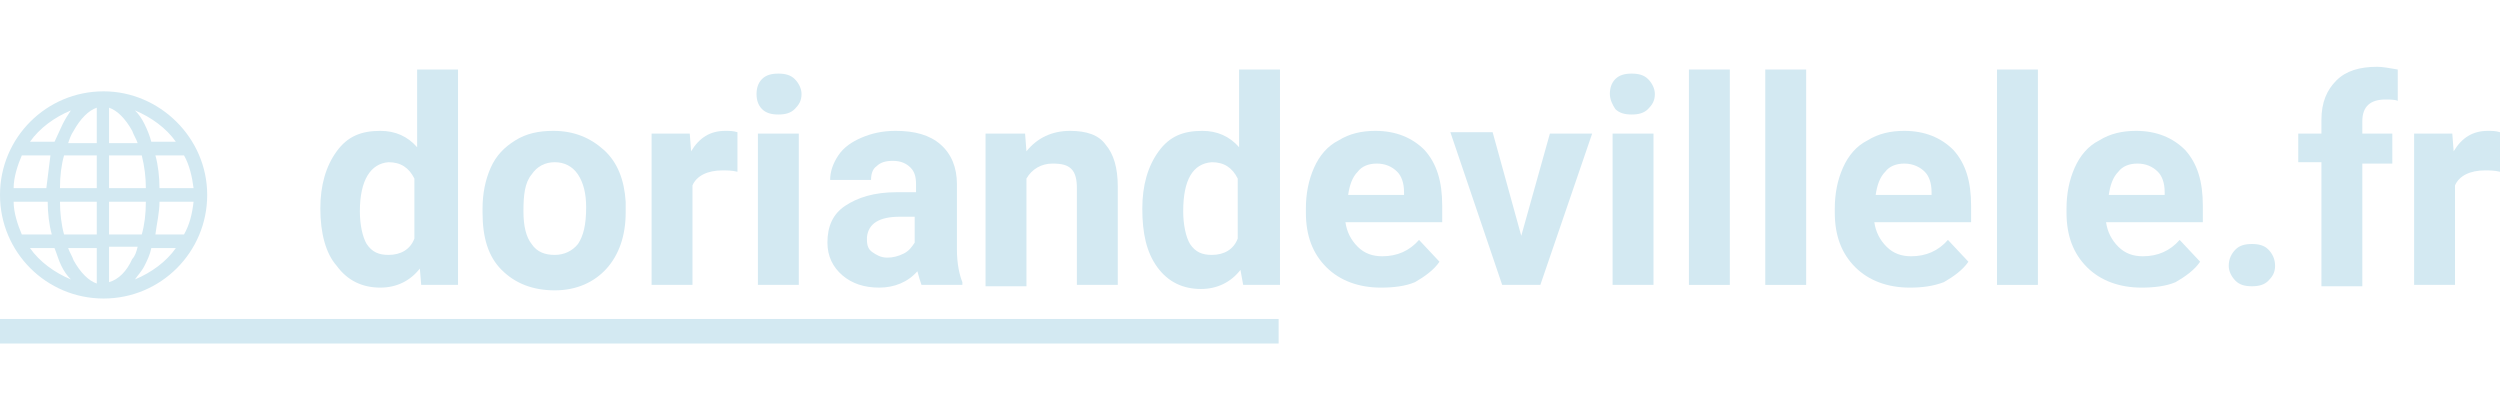 <?xml version="1.0" encoding="utf-8"?>
<!-- Generator: Adobe Illustrator 27.3.1, SVG Export Plug-In . SVG Version: 6.00 Build 0)  -->
<svg version="1.1" id="Calque_1" xmlns="http://www.w3.org/2000/svg" xmlns:xlink="http://www.w3.org/1999/xlink" x="0px" y="0px"
	 viewBox="0 0 183.4 30" style="enable-background:new 0 0 183.4 30;" xml:space="preserve">
<style type="text/css">
	.st0{fill:#D3E9F2;}
</style>
<g>
	<path class="st0" d="M7.6,6.7C3.4,6.7,0,10.1,0,14.3s3.4,7.6,7.6,7.6s7.6-3.4,7.6-7.6S11.7,6.7,7.6,6.7z M1,14.8h2.5
		c0,0.8,0.1,1.7,0.3,2.4H1.6C1.3,16.5,1,15.6,1,14.8z M8,10.4V7.9c0.6,0.2,1.2,0.8,1.7,1.7c0.1,0.3,0.3,0.6,0.4,0.9H8V10.4z
		 M10.4,11.4c0.2,0.8,0.3,1.6,0.3,2.4H8v-2.4H10.4z M7.1,7.9v2.6H5c0.1-0.3,0.2-0.6,0.4-0.9C5.9,8.7,6.5,8.1,7.1,7.9z M7.1,11.4v2.4
		H4.4c0-0.9,0.1-1.7,0.3-2.4H7.1z M3.4,13.8H1c0-0.8,0.3-1.7,0.6-2.4h2.1C3.6,12.2,3.5,13,3.4,13.8z M4.4,14.8h2.7v2.4H4.7
		C4.5,16.5,4.4,15.6,4.4,14.8z M7.1,18.2v2.6c-0.6-0.2-1.2-0.8-1.7-1.7c-0.1-0.3-0.3-0.6-0.4-0.9H7.1z M8,20.7v-2.6h2.1
		C10,18.5,9.9,18.8,9.7,19C9.3,19.9,8.7,20.5,8,20.7z M8,17.2v-2.4h2.7c0,0.9-0.1,1.7-0.3,2.4H8z M11.7,14.8h2.5
		c-0.1,0.9-0.3,1.7-0.7,2.4h-2.1C11.5,16.4,11.7,15.6,11.7,14.8L11.7,14.8z M11.7,13.8c0-0.8-0.1-1.7-0.3-2.4h2.1
		c0.4,0.7,0.6,1.6,0.7,2.4C14.2,13.8,11.7,13.8,11.7,13.8z M12.9,10.4h-1.8C11,10,10.8,9.5,10.6,9.1s-0.4-0.7-0.7-1
		C11.1,8.6,12.2,9.4,12.9,10.4z M5.2,8.1C5,8.4,4.8,8.7,4.6,9.1C4.4,9.5,4.2,10,4,10.4H2.2C2.9,9.4,4,8.6,5.2,8.1z M2.2,18.2H4
		c0.2,0.5,0.3,0.9,0.5,1.3s0.4,0.7,0.7,1C4,20,2.9,19.2,2.2,18.2L2.2,18.2z M9.9,20.5c0.2-0.3,0.5-0.6,0.7-1s0.4-0.8,0.5-1.3h1.8
		C12.2,19.2,11.1,20,9.9,20.5L9.9,20.5z"/>
	<rect y="23.4" class="st0" width="93.8" height="1.8"/>
	<g>
		<path class="st0" d="M23.5,15.3c0-1.7,0.4-3.1,1.2-4.2s1.8-1.5,3.2-1.5c1.1,0,2,0.4,2.7,1.2V5.1h3v15.8h-2.7l-0.1-1.2
			c-0.7,0.9-1.7,1.4-2.9,1.4c-1.3,0-2.4-0.5-3.2-1.6C23.9,18.6,23.5,17.1,23.5,15.3z M26.4,15.5c0,1,0.2,1.9,0.5,2.4
			c0.4,0.6,0.9,0.8,1.6,0.8c0.9,0,1.6-0.4,1.9-1.2v-4.4c-0.4-0.8-1-1.2-1.9-1.2C27.2,12,26.4,13.2,26.4,15.5z"/>
		<path class="st0" d="M35.4,15.3c0-1.1,0.2-2.1,0.6-3c0.4-0.9,1-1.5,1.8-2s1.7-0.7,2.8-0.7c1.5,0,2.7,0.5,3.7,1.4s1.5,2.2,1.6,3.8
			v0.8c0,1.7-0.5,3.1-1.4,4.1s-2.2,1.6-3.8,1.6s-2.9-0.5-3.9-1.5s-1.4-2.4-1.4-4.2C35.4,15.6,35.4,15.3,35.4,15.3z M38.4,15.5
			c0,1.1,0.2,1.9,0.6,2.4c0.4,0.6,1,0.8,1.7,0.8s1.3-0.3,1.7-0.8c0.4-0.6,0.6-1.4,0.6-2.7c0-1-0.2-1.8-0.6-2.4s-1-0.9-1.7-0.9
			s-1.3,0.3-1.7,0.9C38.5,13.4,38.4,14.3,38.4,15.5z"/>
		<path class="st0" d="M54.1,12.6c-0.4-0.1-0.8-0.1-1.1-0.1c-1.1,0-1.9,0.4-2.2,1.1v7.3h-3V9.8h2.8l0.1,1.3c0.6-1,1.4-1.5,2.5-1.5
			c0.3,0,0.6,0,0.9,0.1V12.6z"/>
		<path class="st0" d="M55.5,6.9c0-0.4,0.1-0.8,0.4-1.1c0.3-0.3,0.7-0.4,1.2-0.4s0.9,0.1,1.2,0.4s0.5,0.7,0.5,1.1
			c0,0.5-0.2,0.8-0.5,1.1c-0.3,0.3-0.7,0.4-1.2,0.4S56.2,8.3,55.9,8C55.6,7.7,55.5,7.3,55.5,6.9z M58.6,20.9h-3V9.8h3V20.9z"/>
		<path class="st0" d="M67.6,20.9c-0.1-0.3-0.2-0.6-0.3-1c-0.7,0.8-1.7,1.2-2.8,1.2c-1.1,0-2-0.3-2.7-0.9s-1.1-1.4-1.1-2.4
			c0-1.2,0.4-2.1,1.3-2.7c0.9-0.6,2.1-1,3.8-1h1.4v-0.6c0-0.5-0.1-0.9-0.4-1.2s-0.7-0.5-1.3-0.5c-0.5,0-0.9,0.1-1.2,0.4
			c-0.3,0.2-0.4,0.6-0.4,1h-3c0-0.6,0.2-1.2,0.6-1.8c0.4-0.6,1-1,1.7-1.3s1.5-0.5,2.5-0.5c1.4,0,2.5,0.3,3.3,1s1.2,1.7,1.2,2.9v4.8
			c0,1.1,0.2,1.9,0.4,2.4v0.2H67.6z M65.1,18.9c0.4,0,0.8-0.1,1.2-0.3c0.4-0.2,0.6-0.5,0.8-0.8v-1.9H66c-1.5,0-2.3,0.5-2.4,1.5v0.2
			c0,0.4,0.1,0.7,0.4,0.9S64.6,18.9,65.1,18.9z"/>
		<path class="st0" d="M75.2,9.8l0.1,1.3c0.8-1,1.9-1.5,3.2-1.5c1.2,0,2.1,0.3,2.6,1c0.6,0.7,0.9,1.7,0.9,3.1v7.2h-3v-7.1
			c0-0.6-0.1-1.1-0.4-1.4S77.9,12,77.2,12c-0.8,0-1.5,0.4-1.9,1.1V21h-3V9.8H75.2z"/>
		<path class="st0" d="M83.8,15.3c0-1.7,0.4-3.1,1.2-4.2s1.8-1.5,3.2-1.5c1.1,0,2,0.4,2.7,1.2V5.1h3v15.8h-2.7L91,19.8
			c-0.7,0.9-1.7,1.4-2.9,1.4c-1.3,0-2.4-0.5-3.2-1.6S83.8,17.1,83.8,15.3z M86.8,15.5c0,1,0.2,1.9,0.5,2.4c0.4,0.6,0.9,0.8,1.6,0.8
			c0.9,0,1.6-0.4,1.9-1.2v-4.4c-0.4-0.8-1-1.2-1.9-1.2C87.5,12,86.8,13.2,86.8,15.5z"/>
		<path class="st0" d="M101.3,21.1c-1.6,0-3-0.5-4-1.5s-1.5-2.3-1.5-4v-0.3c0-1.1,0.2-2.1,0.6-3c0.4-0.9,1-1.6,1.8-2
			c0.8-0.5,1.7-0.7,2.7-0.7c1.5,0,2.7,0.5,3.6,1.4c0.9,1,1.3,2.3,1.3,4.1v1.2h-7.1c0.1,0.7,0.4,1.3,0.9,1.8s1.1,0.7,1.8,0.7
			c1.1,0,2-0.4,2.7-1.2l1.5,1.6c-0.4,0.6-1.1,1.1-1.8,1.5C103.1,21,102.2,21.1,101.3,21.1z M101,12c-0.6,0-1.1,0.2-1.4,0.6
			c-0.4,0.4-0.6,1-0.7,1.7h4.1v-0.2c0-0.7-0.2-1.2-0.5-1.5C102.1,12.2,101.6,12,101,12z"/>
		<path class="st0" d="M111.6,17.3l2.1-7.5h3.1L113,20.9h-2.8l-3.8-11.2h3.1L111.6,17.3z"/>
		<path class="st0" d="M118.1,6.9c0-0.4,0.1-0.8,0.4-1.1c0.3-0.3,0.7-0.4,1.2-0.4s0.9,0.1,1.2,0.4c0.3,0.3,0.5,0.7,0.5,1.1
			c0,0.5-0.2,0.8-0.5,1.1c-0.3,0.3-0.7,0.4-1.2,0.4s-0.9-0.1-1.2-0.4C118.3,7.7,118.1,7.3,118.1,6.9z M121.3,20.9h-3V9.8h3V20.9z"/>
		<path class="st0" d="M126.9,20.9h-3V5.1h3V20.9z"/>
		<path class="st0" d="M132.5,20.9h-3V5.1h3V20.9z"/>
		<path class="st0" d="M140.1,21.1c-1.6,0-3-0.5-4-1.5s-1.5-2.3-1.5-4v-0.3c0-1.1,0.2-2.1,0.6-3c0.4-0.9,1-1.6,1.8-2
			c0.8-0.5,1.7-0.7,2.7-0.7c1.5,0,2.7,0.5,3.6,1.4c0.9,1,1.3,2.3,1.3,4.1v1.2h-7.1c0.1,0.7,0.4,1.3,0.9,1.8s1.1,0.7,1.8,0.7
			c1.1,0,2-0.4,2.7-1.2l1.5,1.6c-0.4,0.6-1.1,1.1-1.8,1.5C141.8,21,141,21.1,140.1,21.1z M139.7,12c-0.6,0-1.1,0.2-1.4,0.6
			c-0.4,0.4-0.6,1-0.7,1.7h4.1v-0.2c0-0.7-0.2-1.2-0.5-1.5S140.4,12,139.7,12z"/>
		<path class="st0" d="M149.5,20.9h-3V5.1h3V20.9z"/>
		<path class="st0" d="M157.1,21.1c-1.6,0-3-0.5-4-1.5s-1.5-2.3-1.5-4v-0.3c0-1.1,0.2-2.1,0.6-3c0.4-0.9,1-1.6,1.8-2
			c0.8-0.5,1.7-0.7,2.7-0.7c1.5,0,2.7,0.5,3.6,1.4c0.9,1,1.3,2.3,1.3,4.1v1.2h-7.1c0.1,0.7,0.4,1.3,0.9,1.8s1.1,0.7,1.8,0.7
			c1.1,0,2-0.4,2.7-1.2l1.5,1.6c-0.4,0.6-1.1,1.1-1.8,1.5C158.9,21,158,21.1,157.1,21.1z M156.8,12c-0.6,0-1.1,0.2-1.4,0.6
			c-0.4,0.4-0.6,1-0.7,1.7h4.1v-0.2c0-0.7-0.2-1.2-0.5-1.5C157.9,12.2,157.4,12,156.8,12z"/>
		<path class="st0" d="M163.5,19.5c0-0.5,0.2-0.9,0.5-1.2c0.3-0.3,0.7-0.4,1.2-0.4s0.9,0.1,1.2,0.4s0.5,0.7,0.5,1.2
			s-0.2,0.8-0.5,1.1c-0.3,0.3-0.7,0.4-1.2,0.4s-0.9-0.1-1.2-0.4C163.7,20.3,163.5,19.9,163.5,19.5z"/>
		<path class="st0" d="M170.3,20.9v-9h-1.7V9.8h1.7v-1c0-1.3,0.4-2.2,1.1-2.9s1.7-1,3-1c0.4,0,0.9,0.1,1.5,0.2v2.3
			c-0.2-0.1-0.6-0.1-0.9-0.1c-1.1,0-1.7,0.5-1.7,1.6v0.9h2.2V12h-2.2v9h-3V20.9z"/>
		<path class="st0" d="M183.4,12.6c-0.4-0.1-0.8-0.1-1.1-0.1c-1.1,0-1.9,0.4-2.2,1.1v7.3h-3V9.8h2.8l0.1,1.3c0.6-1,1.4-1.5,2.5-1.5
			c0.3,0,0.6,0,0.9,0.1V12.6z"/>
	</g>
</g>
</svg>
